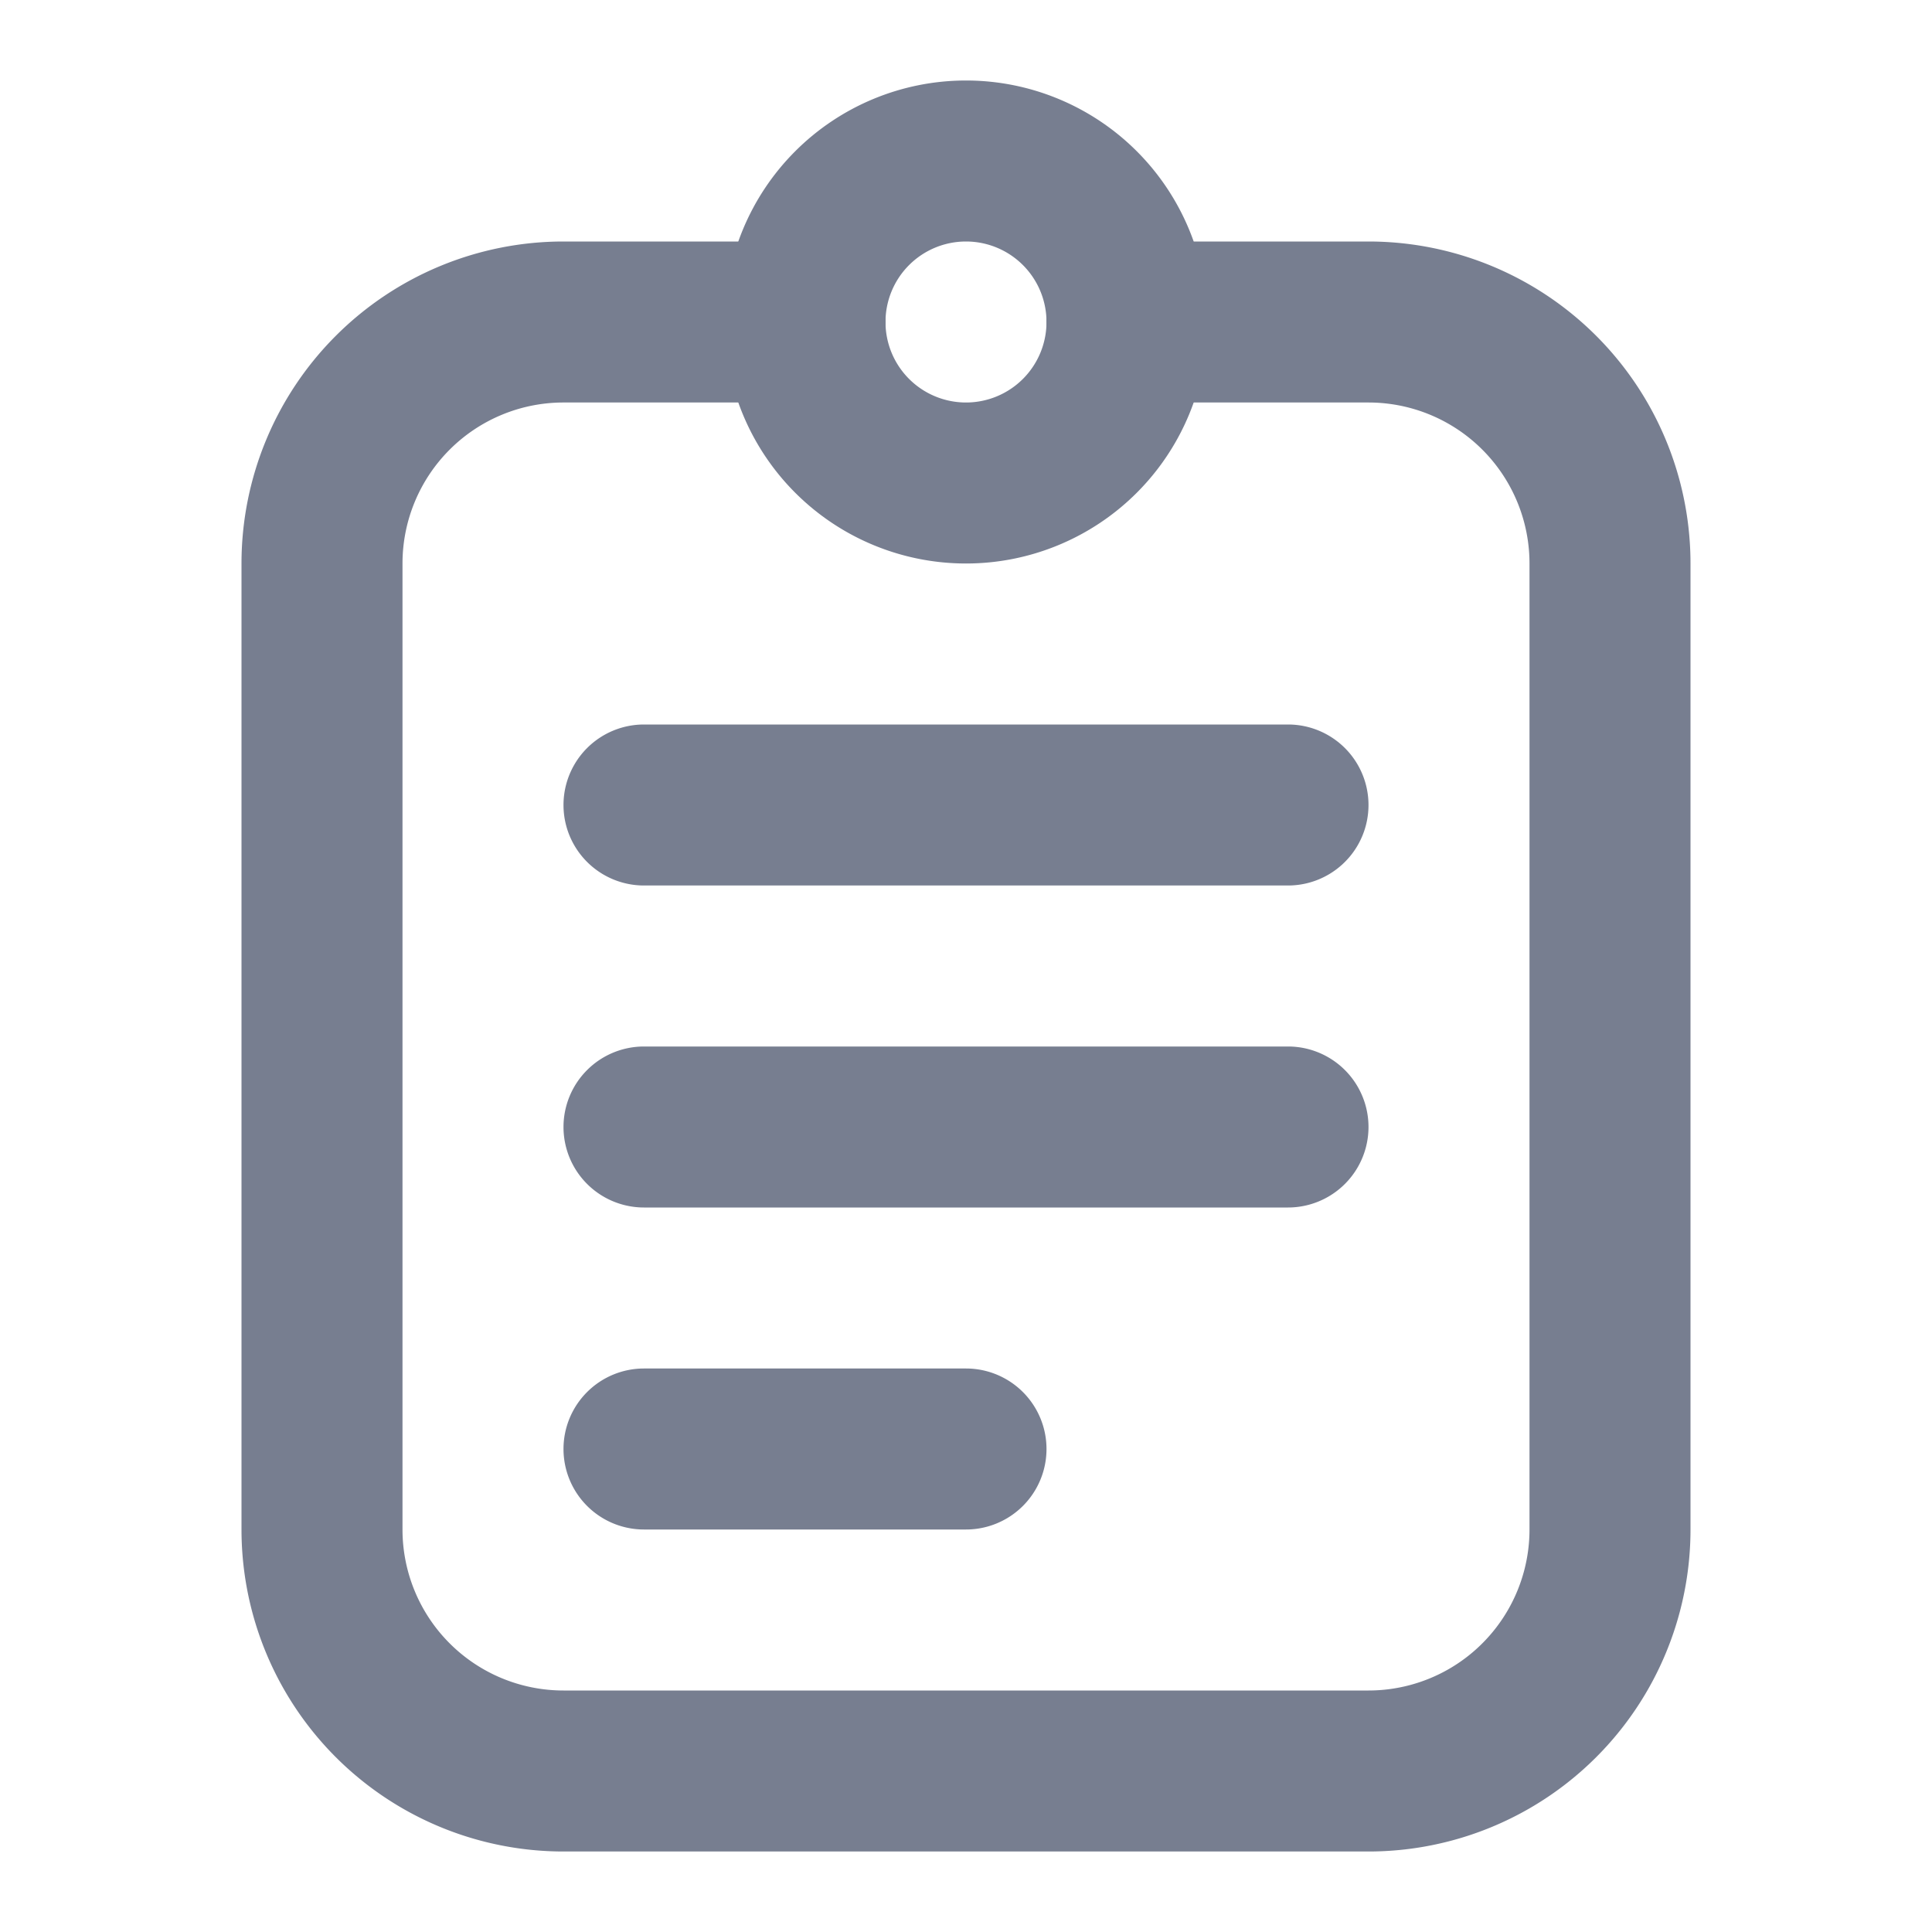 <svg id="icons_Medical_Chart_Line" data-name="icons/Medical Chart/Line" xmlns="http://www.w3.org/2000/svg" width="24" height="24" viewBox="0 0 24 24">
  <path id="Shape" d="M10,1a1,1,0,0,0,1,1h3a2,2,0,0,1,2,2V16a2,2,0,0,1-2,2H4a2,2,0,0,1-2-2V4A2,2,0,0,1,4,2H7A1,1,0,0,0,7,0H4A4,4,0,0,0,0,4V16a4,4,0,0,0,4,4H14a4,4,0,0,0,4-4V4a4,4,0,0,0-4-4H11A1,1,0,0,0,10,1Z" transform="translate(3 3)" fill="#777e90"/>
  <path id="Shape-2" data-name="Shape" d="M2,3A1,1,0,1,0,3,2,1,1,0,0,0,2,3ZM3,0A3,3,0,1,0,6,3,3,3,0,0,0,3,0Z" transform="translate(9 1)" fill="#777e90" fill-rule="evenodd"/>
  <g id="Shape-3" data-name="Shape" transform="translate(7 9)">
    <path id="_55056646-2823-4690-A102-C54F10793F96" data-name="55056646-2823-4690-A102-C54F10793F96" d="M1,0A1,1,0,0,0,1,2H9A1,1,0,0,0,9,0Z" fill="#777e90"/>
    <path id="_0A5F28FD-51F3-43CD-98CD-DE5EFB739E7E" data-name="0A5F28FD-51F3-43CD-98CD-DE5EFB739E7E" d="M0,1A1,1,0,0,1,1,0H9A1,1,0,0,1,9,2H1A1,1,0,0,1,0,1Z" transform="translate(0 4)" fill="#777e90"/>
    <path id="_7BA63481-7AAE-416D-B048-1D6AF3958EEF" data-name="7BA63481-7AAE-416D-B048-1D6AF3958EEF" d="M0,1A1,1,0,0,1,1,0H5A1,1,0,0,1,5,2H1A1,1,0,0,1,0,1Z" transform="translate(0 8)" fill="#777e90"/>
  </g>
</svg>

